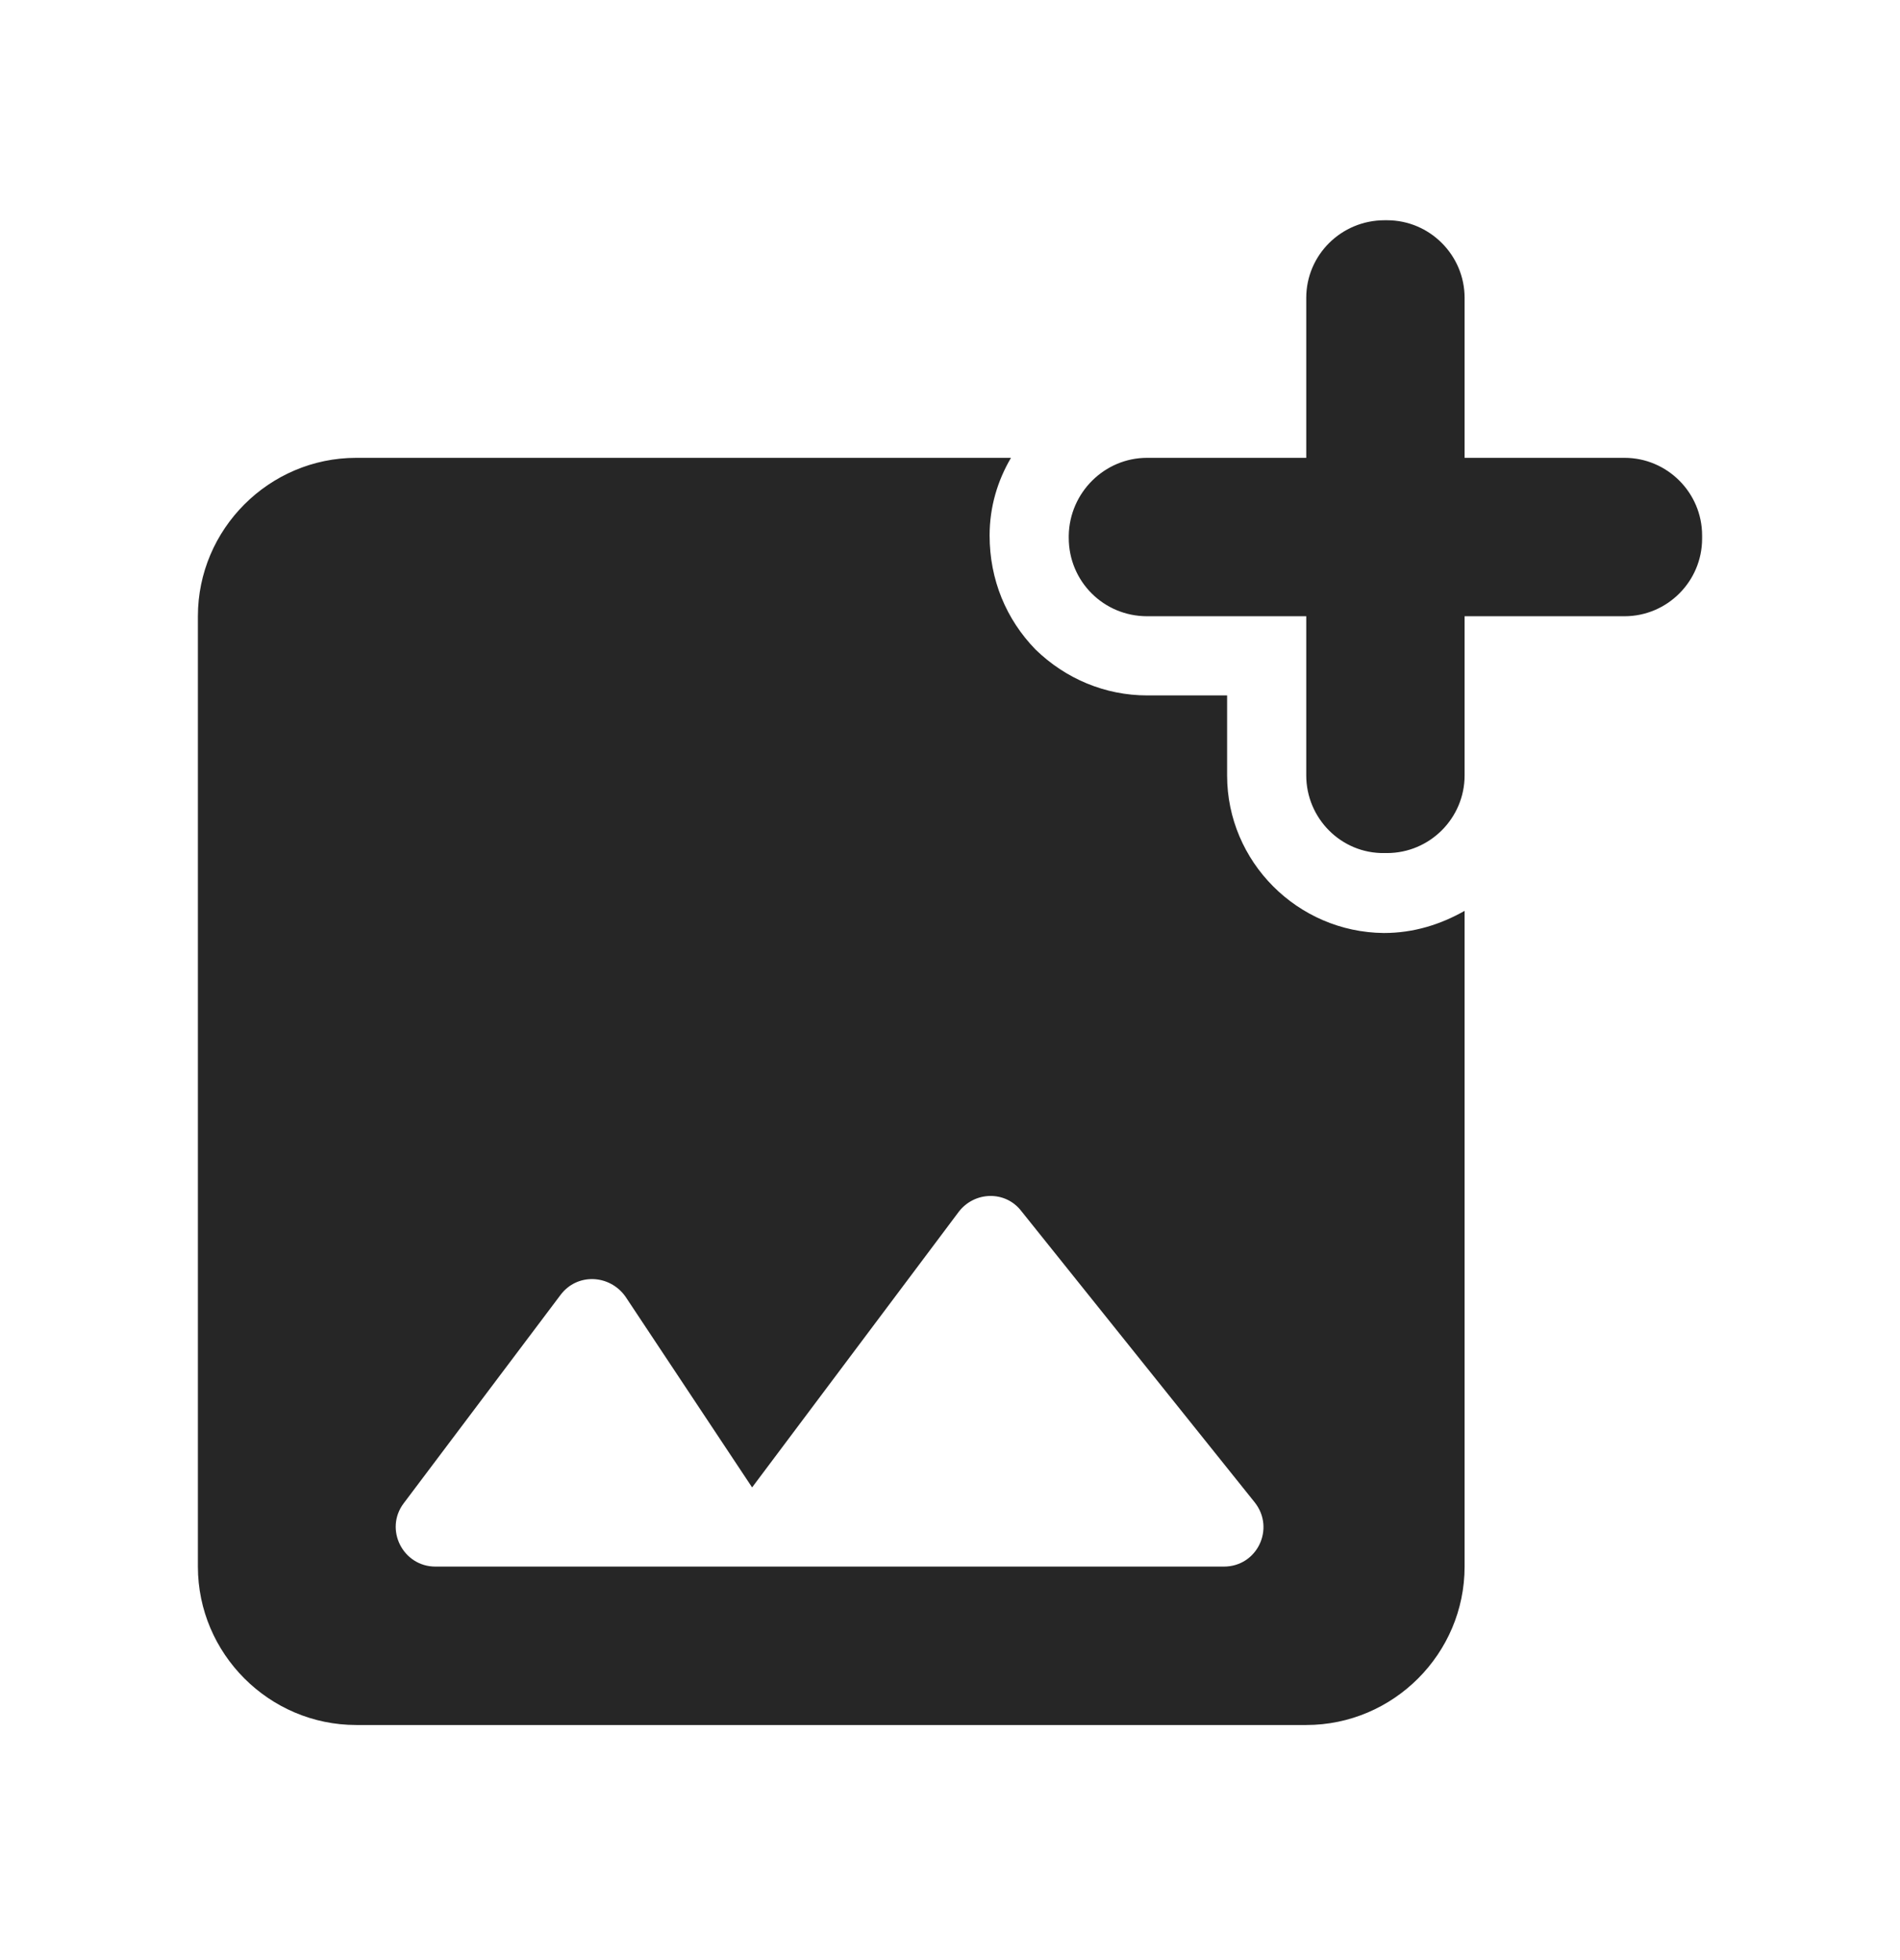 <svg width="32" height="33" viewBox="0 0 32 33" fill="none" xmlns="http://www.w3.org/2000/svg">
<g id="add_photo_alternate">
<path id="Vector" d="M27.36 7.708H24.667V5.015C24.667 4.295 24.08 3.708 23.36 3.708H23.32C22.587 3.708 22 4.295 22 5.015V7.708H19.32C18.6 7.708 18.013 8.295 18 9.015V9.055C18 9.788 18.587 10.375 19.32 10.375H22V13.055C22 13.775 22.587 14.375 23.32 14.362H23.36C24.08 14.362 24.667 13.775 24.667 13.055V10.375H27.36C28.08 10.375 28.667 9.788 28.667 9.068V9.015C28.667 8.295 28.08 7.708 27.36 7.708ZM20.667 13.055V11.708H19.32C18.613 11.708 17.947 11.428 17.44 10.935C16.947 10.428 16.667 9.762 16.667 9.015C16.667 8.535 16.8 8.095 17.027 7.708H6C4.533 7.708 3.333 8.908 3.333 10.375V26.375C3.333 27.842 4.533 29.042 6 29.042H22C23.467 29.042 24.667 27.842 24.667 26.375V15.335C24.267 15.562 23.813 15.708 23.307 15.708C21.853 15.695 20.667 14.508 20.667 13.055ZM20.613 26.375H7.333C6.787 26.375 6.467 25.748 6.8 25.308L9.44 21.802C9.72 21.428 10.267 21.455 10.533 21.828L12.667 25.042L16.147 20.402C16.413 20.055 16.933 20.042 17.2 20.388L21.133 25.295C21.48 25.735 21.173 26.375 20.613 26.375Z" fill="#262626"/>
</g>
</svg>
